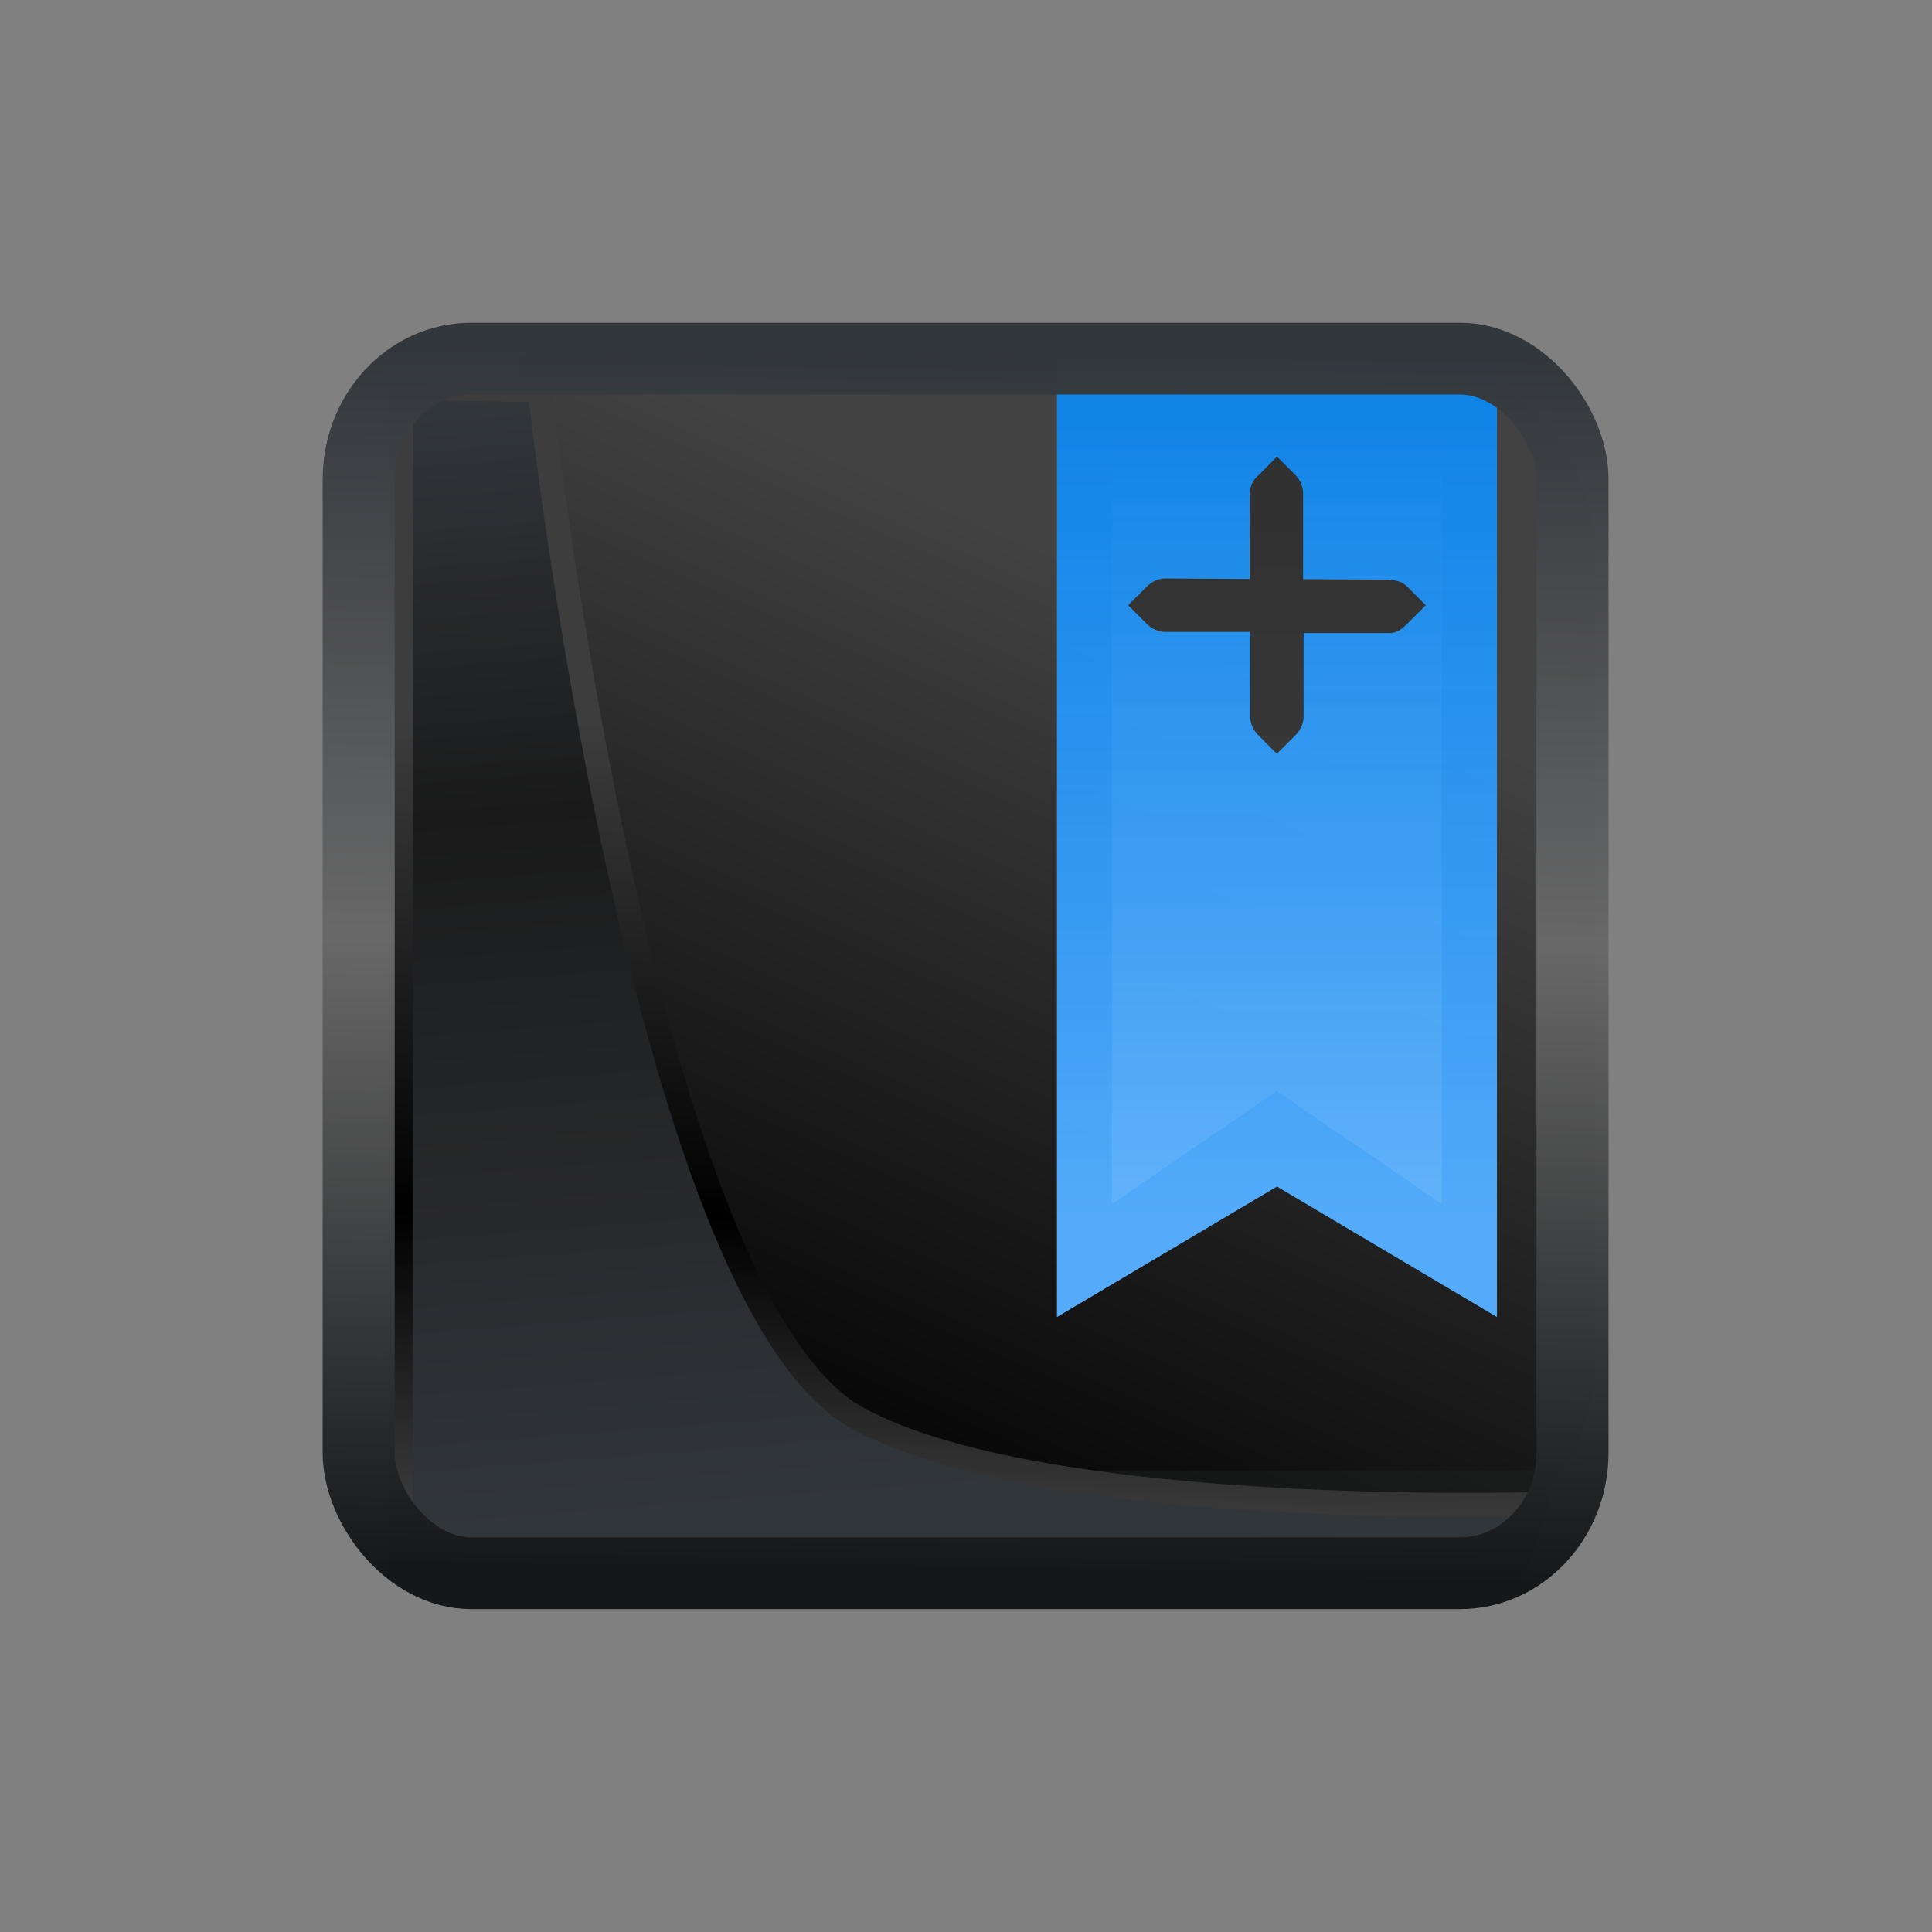 <?xml version="1.0" encoding="UTF-8" standalone="no"?>
<!-- Created with Inkscape (http://www.inkscape.org/) -->

<svg
  width="24"
  height="24"
  version="1.1"
  viewBox="0 0 24 24"
  id="svg22"
  xmlns:xlink="http://www.w3.org/1999/xlink"
  xmlns="http://www.w3.org/2000/svg"
  xmlns:svg="http://www.w3.org/2000/svg">
 <rect x="0" y="0" width="24" height="24" fill="#808080" stroke="none"/>
 <defs
   id="defs12">
  <linearGradient
    id="linearGradient3">
   <stop
     style="stop-color:#000000;stop-opacity:1;"
     offset="0"
     id="stop3" />
   <stop
     style="stop-color:#424242;stop-opacity:1;"
     offset="1"
     id="stop4" />
  </linearGradient>
  <linearGradient
    id="linearGradient1">
   <stop
     style="stop-color:#0a8eff;stop-opacity:0.873;"
     offset="0"
     id="stop1" />
   <stop
     style="stop-color:#54abfa;stop-opacity:1;"
     offset="1"
     id="stop2" />
  </linearGradient>
  <linearGradient
    xlink:href="#linearGradient3487"
    id="linearGradient3403"
    gradientUnits="userSpaceOnUse"
    x1="6.949"
    y1="4.555"
    x2="11.215"
    y2="59.052" />
  <linearGradient
    id="linearGradient3487">
   <stop
     style="stop-color:#32373c;stop-opacity:1"
     offset="0"
     id="stop3481" />
   <stop
     id="stop3483"
     offset="0.368"
     style="stop-color:#1a1a1a;stop-opacity:1" />
   <stop
     style="stop-color:#31363b;stop-opacity:1"
     offset="1"
     id="stop3485" />
  </linearGradient>
  <linearGradient
    xlink:href="#linearGradient20604"
    id="linearGradient20558"
    gradientUnits="userSpaceOnUse"
    x1="25.802"
    y1="20.374"
    x2="25.111"
    y2="58.913" />
  <linearGradient
    id="linearGradient20604">
   <stop
     id="stop20598"
     offset="0"
     style="stop-color:#3d3d3d;stop-opacity:1" />
   <stop
     style="stop-color:#000000;stop-opacity:1"
     offset="0.618"
     id="stop20600" />
   <stop
     id="stop20602"
     offset="1"
     style="stop-color:#3d3d3d;stop-opacity:1" />
  </linearGradient>
  <filter
    style="color-interpolation-filters:sRGB"
    id="filter20720"
    x="-0.011"
    y="-0.01"
    width="1.021"
    height="1.02">
   <feGaussianBlur
     stdDeviation="0"
     id="feGaussianBlur20722" />
  </filter>
  <linearGradient
    gradientTransform="translate(0.361,-0.13)"
    xlink:href="#linearGradient4555"
    id="linearGradient4557"
    x1="43.5"
    y1="64.012"
    x2="44.142"
    y2="0.306"
    gradientUnits="userSpaceOnUse" />
  <linearGradient
    id="linearGradient4555">
   <stop
     style="stop-color:#141618;stop-opacity:1"
     offset="0"
     id="stop4551" />
   <stop
     id="stop4559"
     offset="0.518"
     style="stop-color:#686868;stop-opacity:1" />
   <stop
     style="stop-color:#31363b;stop-opacity:1"
     offset="1"
     id="stop4553" />
  </linearGradient>
  <filter
    style="color-interpolation-filters:sRGB"
    id="filter4601"
    x="-0.03"
    width="1.059"
    y="-0.03"
    height="1.059">
   <feGaussianBlur
     stdDeviation="0"
     id="feGaussianBlur4603" />
  </filter>
  <linearGradient
    xlink:href="#b"
    id="g"
    y1="527.798"
    x2="0"
    y2="504.798"
    gradientUnits="userSpaceOnUse"
    gradientTransform="matrix(0.643,0,0,0.641,-240.363,-317.11)" />
  <linearGradient
    id="b">
   <stop
     stop-color="#fff"
     id="stop7" />
   <stop
     offset="1"
     stop-color="#fff"
     stop-opacity="0"
     id="stop9" />
  </linearGradient>
  <linearGradient
    xlink:href="#linearGradient1"
    id="linearGradient2"
    x1="12.278"
    y1="4.481"
    x2="12.278"
    y2="16.654"
    gradientUnits="userSpaceOnUse"
    gradientTransform="matrix(0.748,0,0,0.746,2.739,3.201)" />
  <linearGradient
    xlink:href="#linearGradient3"
    id="linearGradient4"
    x1="4.702"
    y1="19.687"
    x2="10.659"
    y2="5.793"
    gradientUnits="userSpaceOnUse"
    gradientTransform="matrix(0.748,0,0,0.746,2.739,3.201)" />
 </defs>
 <g
   transform="translate(1,1)"
   id="g1">
  <g
    id="g12840"
    transform="matrix(1.063,0,0,1.095,-0.54,-2.939)">
   <path
     d="M 5.634,5.815 V 19.475 H 15.883 a 2.315,2.264 0 0 0 2.32,-2.269 V 8.085 A 2.315,2.264 0 0 0 15.883,5.815 H 7.954 Z"
     id="path32"
     style="fill:url(#linearGradient4);fill-opacity:1;stroke-width:0.345" />
   <path
     d="m 5.878,19.134 v 0.341 h 10.051 c 0.315,0 0.615,-0.063 0.887,-0.178 0.092,-0.039 0.159,-0.114 0.244,-0.164 z"
     id="path34"
     style="opacity:0.15;stroke-width:0.342" />
   <path
     d="m 17.06,19.134 c 0.167,-0.098 0.343,-0.186 0.479,-0.321 0.005,-0.006 0.007,-0.014 0.013,-0.02 H 6.563 v 0.341 z"
     id="path38"
     style="fill:#8b8f8f;stroke-width:0.342" />
   <path
     d="m 17.552,18.792 c 0.096,-0.098 0.153,-0.227 0.23,-0.341 H 6.563 v 0.341 z"
     id="path40"
     style="fill:#212323;fill-opacity:0.452;stroke-width:0.342" />
   <path
     d="M 11.919,5.815 V 16.712 l 2.571,-1.48 2.571,1.48 V 5.815 Z"
     id="path42"
     style="fill:url(#linearGradient2);fill-opacity:1;stroke-width:0.642" />
   <path
     id="path29"
     d="m 14.49,6.951 0.217,0.211 c 0.003,0.003 0.005,0.004 0.007,0.007 0.054,0.055 0.083,0.134 0.082,0.211 l -1.78e-4,0.961 0.999,0.006 c 0.108,0.007 0.164,0.03 0.218,0.079 l 0.217,0.211 -0.218,0.211 c -0.062,0.06 -0.127,0.109 -0.218,0.105 l -0.992,1.559e-4 -1.8e-4,0.947 c -1e-6,0.079 -0.038,0.155 -0.095,0.211 l -0.218,0.211 -0.217,-0.211 c -0.058,-0.056 -0.095,-0.131 -0.095,-0.211 l 1.75e-4,-0.961 -0.992,1.745e-4 c -0.082,7e-7 -0.16,-0.036 -0.217,-0.092 l -0.217,-0.211 0.218,-0.211 c 0.058,-0.056 0.136,-0.092 0.218,-0.092 l 0.986,0.006 1.53e-4,-0.961 c -0.003,-0.085 0.036,-0.163 0.102,-0.217 z"
     style="fill:#2f2f30;fill-opacity:1;stroke-width:0.378" />
   <path
     d="m 12.561,5.815 h 3.856 V 15.43 L 14.489,14.148 12.561,15.43 Z"
     id="path44"
     style="display:inline;opacity:0.15;fill:url(#g);stroke-width:0.642" />
  </g>
  <path
    style="display:inline;opacity:1;mix-blend-mode:normal;fill:url(#linearGradient3403);fill-opacity:1;stroke:url(#linearGradient20558);stroke-width:1.162;stroke-linecap:butt;stroke-linejoin:round;stroke-miterlimit:4;stroke-dasharray:none;stroke-opacity:1"
    d="M 4.704,3.981 4.691,60.802 H 58.595 l 1.022,-2.866 c 0,0 -23.875,0.766 -32.844,-4.14 C 16.258,48.042 11.401,4.098 11.401,4.098 Z"
    id="path1686"
    transform="matrix(0.257,0,0,0.257,2.774,2.793)" />
  <rect
    style="display:inline;opacity:1;fill:none;fill-opacity:1;stroke:url(#linearGradient4557);stroke-width:3.714;stroke-linejoin:round;stroke-miterlimit:7.8;stroke-dasharray:none;stroke-opacity:0.995"
    id="rect4539"
    width="62.567"
    height="62.867"
    x="1.032"
    y="0.596"
    ry="6.245"
    rx="5.803"
    transform="matrix(0.241,0,0,0.24,3.207,3.312)" />
 </g>
</svg>
